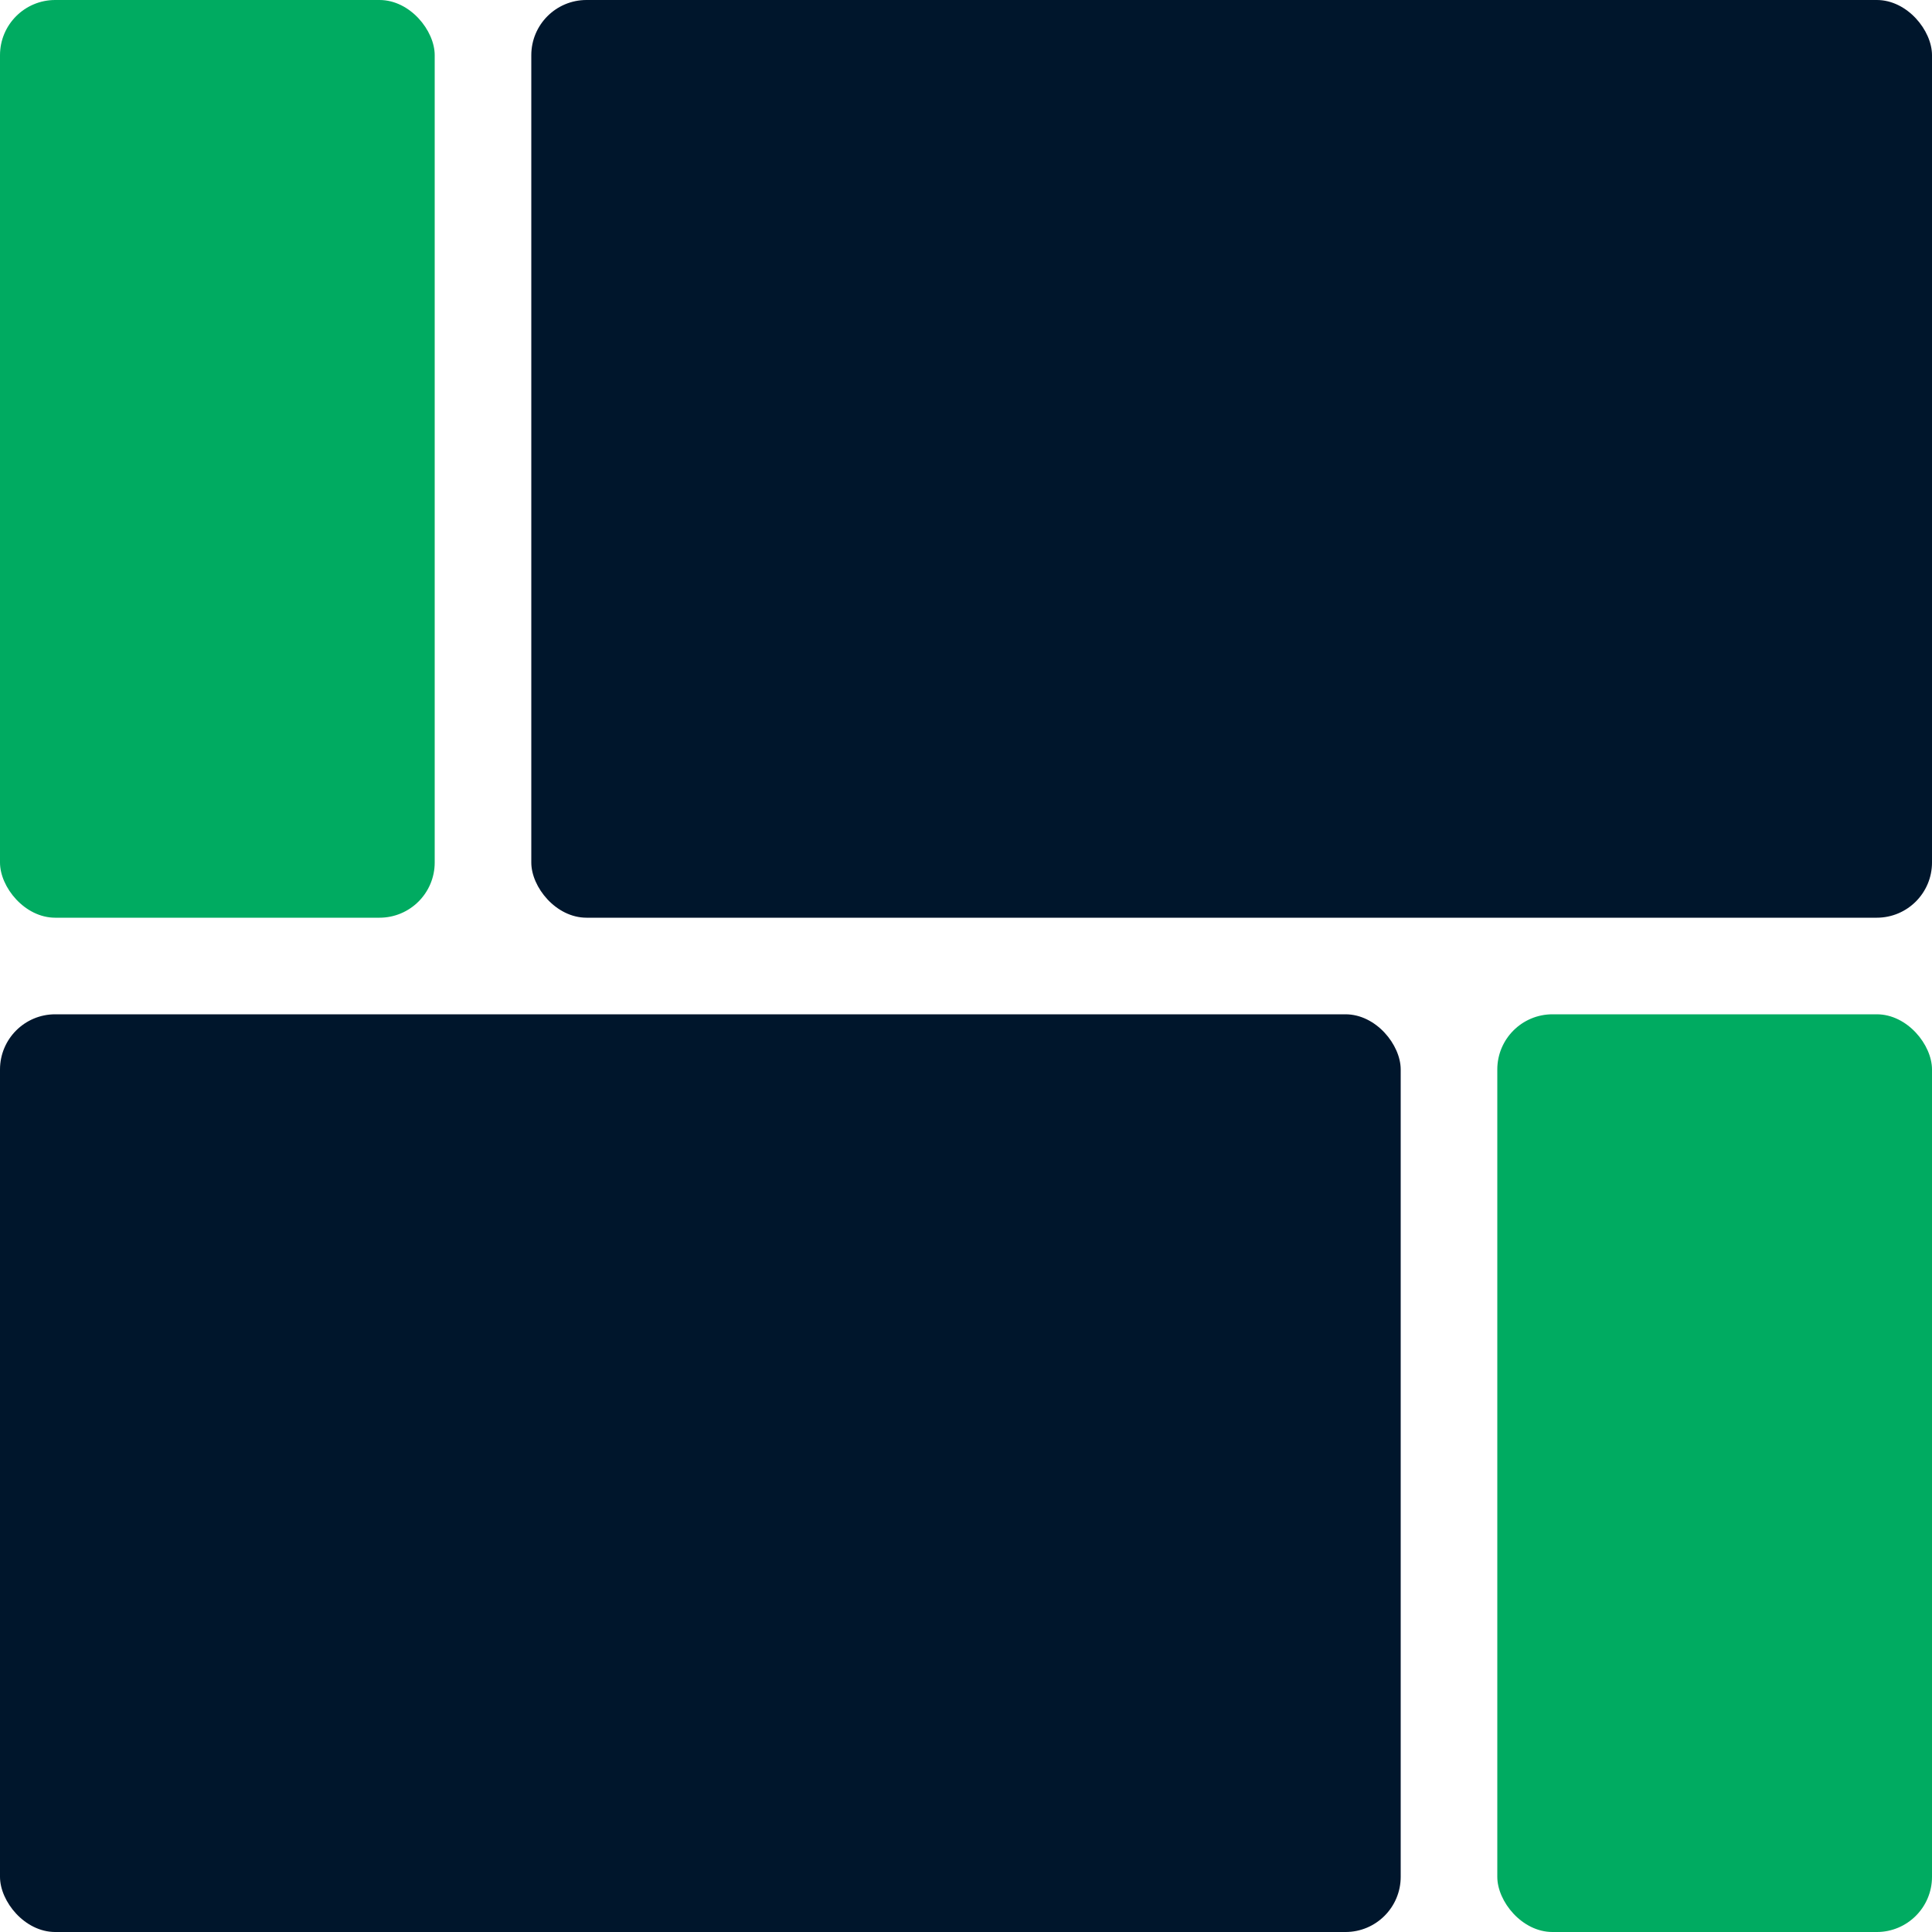 <svg width="280" height="280" viewBox="0 0 280 280" fill="none" xmlns="http://www.w3.org/2000/svg">
<rect x="217" y="147" width="63" height="133" rx="8" fill="#00AB61"/>
<rect y="147" width="203" height="133" rx="8" fill="#00162C"/>
<rect x="77" width="203" height="133" rx="8" fill="#00162C"/>
<rect width="63" height="133" rx="8" fill="#00AB61"/>
</svg>
